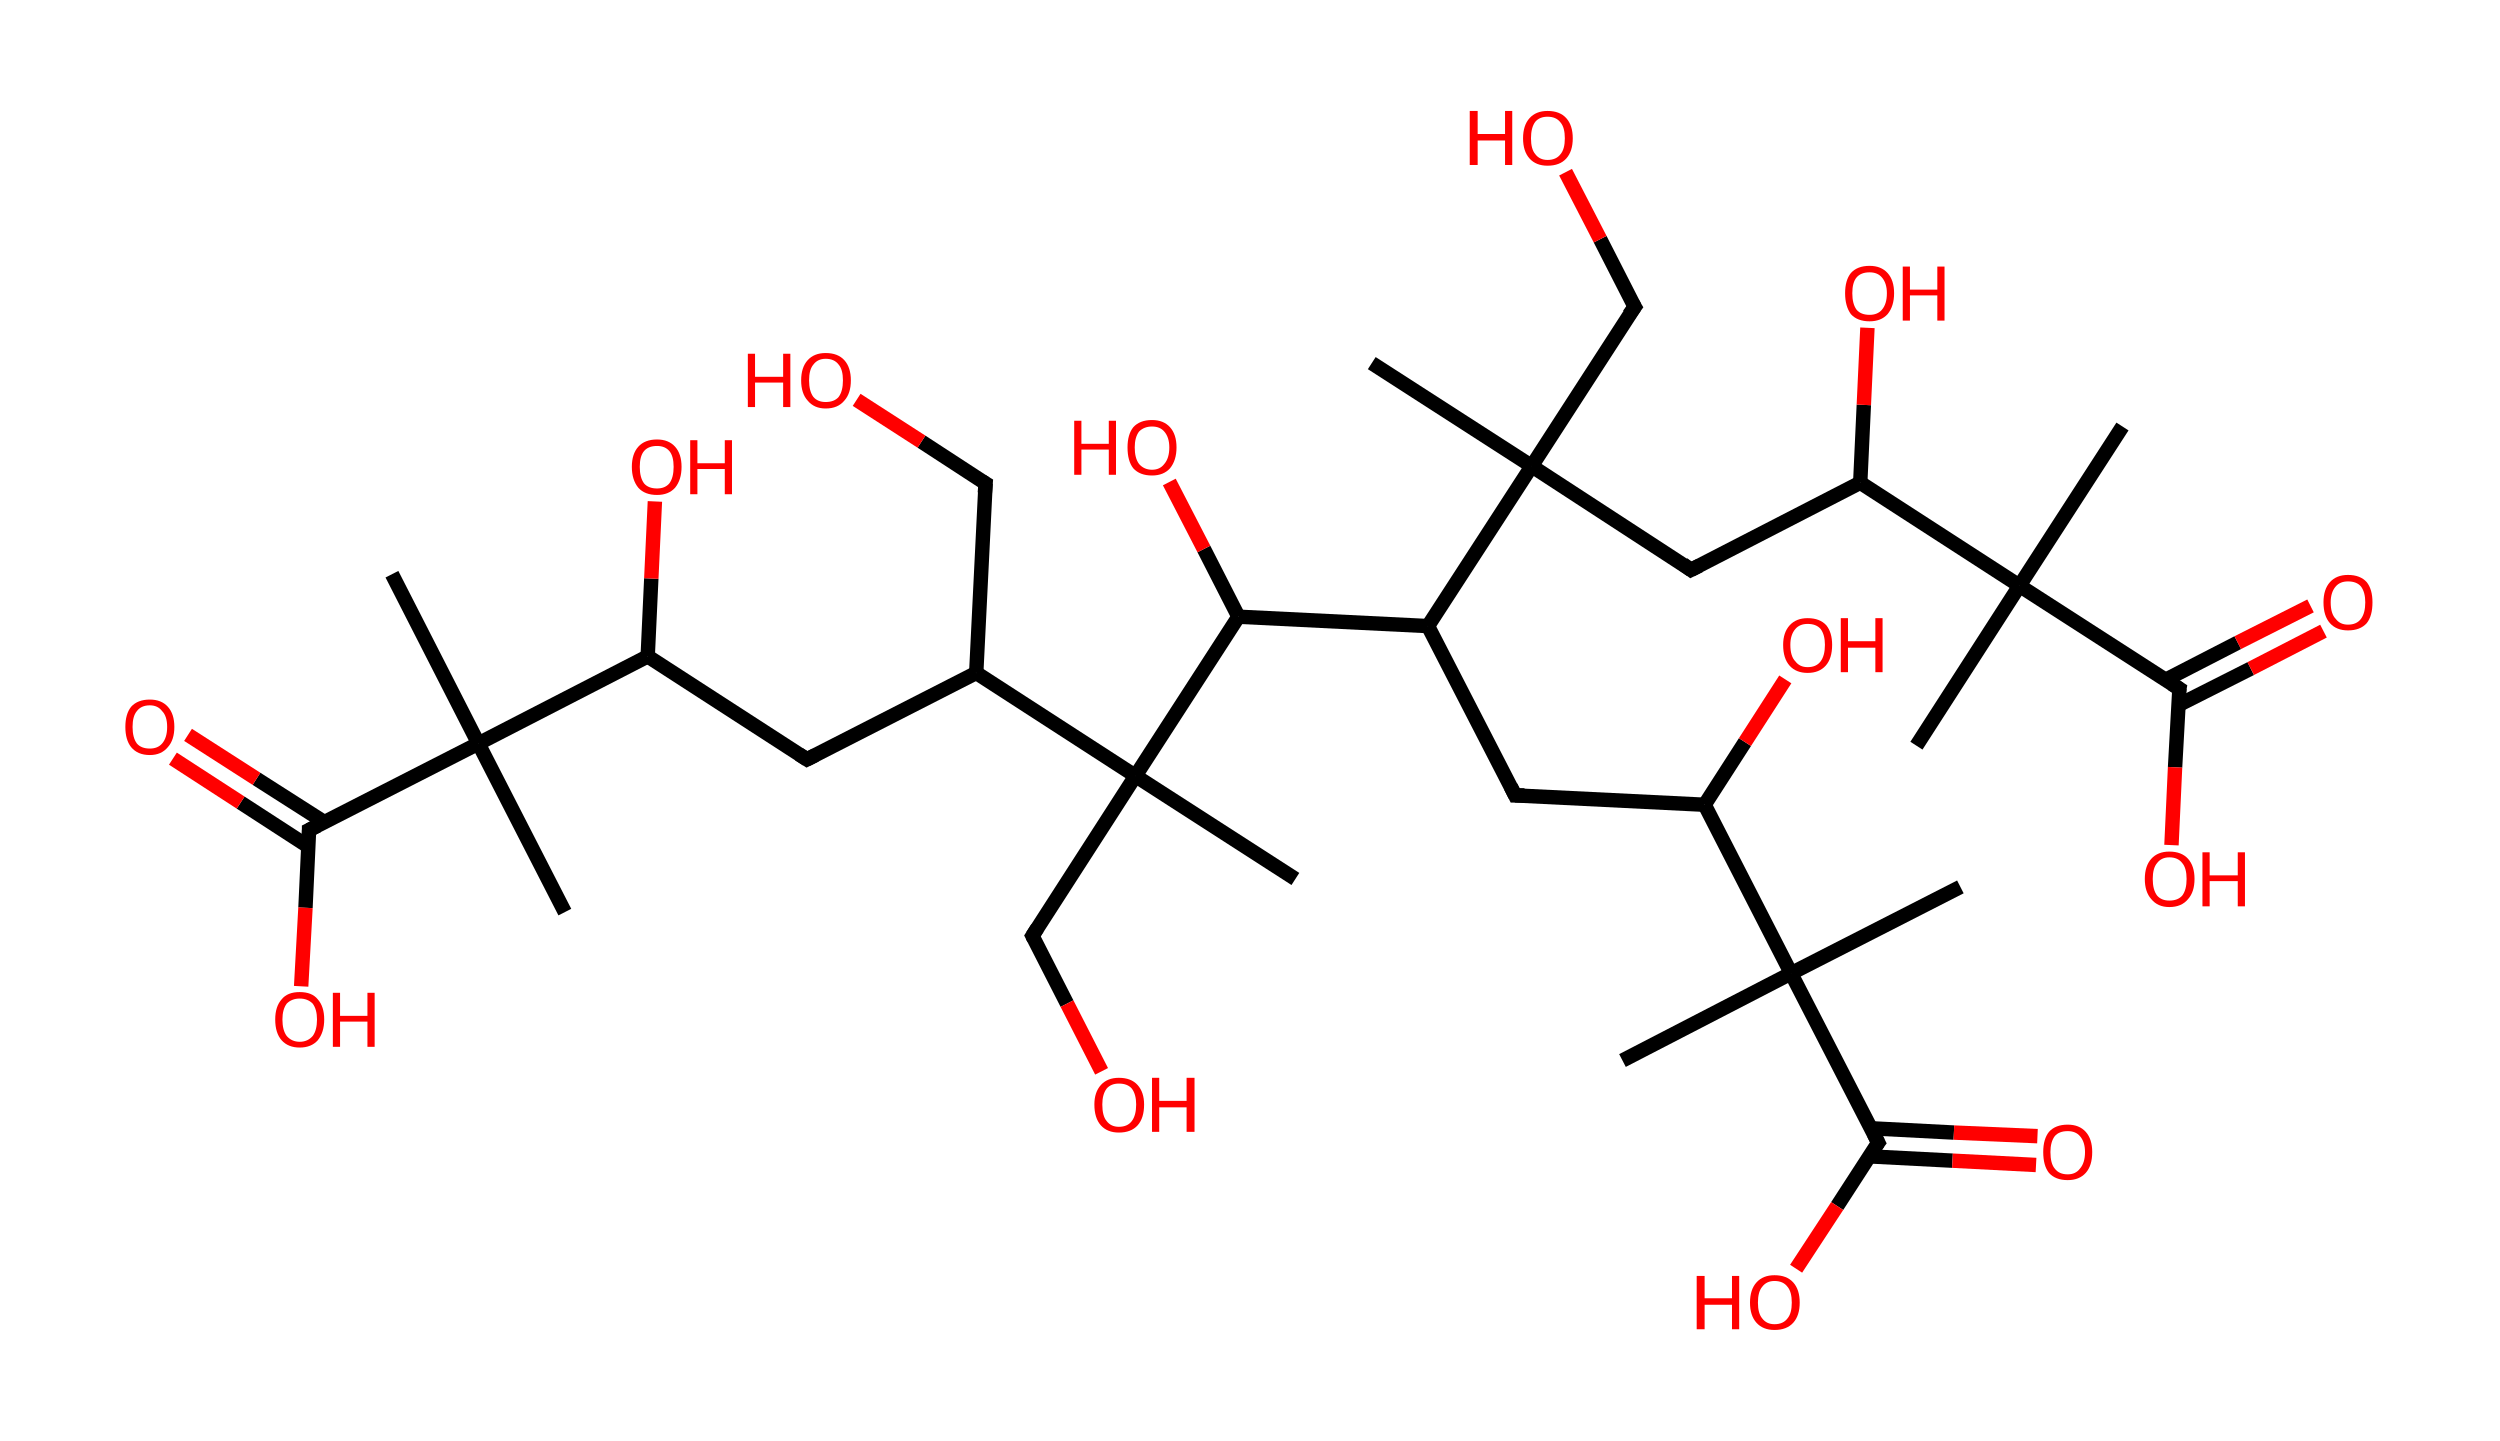 <?xml version='1.0' encoding='ASCII' standalone='yes'?>
<svg xmlns="http://www.w3.org/2000/svg" xmlns:rdkit="http://www.rdkit.org/xml" xmlns:xlink="http://www.w3.org/1999/xlink" version="1.1" baseProfile="full" xml:space="preserve" width="347px" height="200px" viewBox="0 0 347 200">
<!-- END OF HEADER -->
<rect style="opacity:1.0;fill:#FFFFFF;stroke:none" width="347.0" height="200.0" x="0.0" y="0.0"> </rect>
<path class="bond-0 atom-0 atom-1" d="M 190.4,50.4 L 212.6,64.7" style="fill:none;fill-rule:evenodd;stroke:#000000;stroke-width:2.0px;stroke-linecap:butt;stroke-linejoin:miter;stroke-opacity:1"/>
<path class="bond-1 atom-1 atom-2" d="M 212.6,64.7 L 226.9,42.6" style="fill:none;fill-rule:evenodd;stroke:#000000;stroke-width:2.0px;stroke-linecap:butt;stroke-linejoin:miter;stroke-opacity:1"/>
<path class="bond-2 atom-2 atom-3" d="M 226.9,42.6 L 222.1,33.2" style="fill:none;fill-rule:evenodd;stroke:#000000;stroke-width:2.0px;stroke-linecap:butt;stroke-linejoin:miter;stroke-opacity:1"/>
<path class="bond-2 atom-2 atom-3" d="M 222.1,33.2 L 217.3,23.9" style="fill:none;fill-rule:evenodd;stroke:#FF0000;stroke-width:2.0px;stroke-linecap:butt;stroke-linejoin:miter;stroke-opacity:1"/>
<path class="bond-3 atom-1 atom-4" d="M 212.6,64.7 L 234.7,79.1" style="fill:none;fill-rule:evenodd;stroke:#000000;stroke-width:2.0px;stroke-linecap:butt;stroke-linejoin:miter;stroke-opacity:1"/>
<path class="bond-4 atom-4 atom-5" d="M 234.7,79.1 L 258.2,67.0" style="fill:none;fill-rule:evenodd;stroke:#000000;stroke-width:2.0px;stroke-linecap:butt;stroke-linejoin:miter;stroke-opacity:1"/>
<path class="bond-5 atom-5 atom-6" d="M 258.2,67.0 L 258.7,56.2" style="fill:none;fill-rule:evenodd;stroke:#000000;stroke-width:2.0px;stroke-linecap:butt;stroke-linejoin:miter;stroke-opacity:1"/>
<path class="bond-5 atom-5 atom-6" d="M 258.7,56.2 L 259.2,45.5" style="fill:none;fill-rule:evenodd;stroke:#FF0000;stroke-width:2.0px;stroke-linecap:butt;stroke-linejoin:miter;stroke-opacity:1"/>
<path class="bond-6 atom-5 atom-7" d="M 258.2,67.0 L 280.3,81.3" style="fill:none;fill-rule:evenodd;stroke:#000000;stroke-width:2.0px;stroke-linecap:butt;stroke-linejoin:miter;stroke-opacity:1"/>
<path class="bond-7 atom-7 atom-8" d="M 280.3,81.3 L 266.0,103.5" style="fill:none;fill-rule:evenodd;stroke:#000000;stroke-width:2.0px;stroke-linecap:butt;stroke-linejoin:miter;stroke-opacity:1"/>
<path class="bond-8 atom-7 atom-9" d="M 280.3,81.3 L 294.6,59.2" style="fill:none;fill-rule:evenodd;stroke:#000000;stroke-width:2.0px;stroke-linecap:butt;stroke-linejoin:miter;stroke-opacity:1"/>
<path class="bond-9 atom-7 atom-10" d="M 280.3,81.3 L 302.5,95.6" style="fill:none;fill-rule:evenodd;stroke:#000000;stroke-width:2.0px;stroke-linecap:butt;stroke-linejoin:miter;stroke-opacity:1"/>
<path class="bond-10 atom-10 atom-11" d="M 302.3,97.9 L 312.4,92.8" style="fill:none;fill-rule:evenodd;stroke:#000000;stroke-width:2.0px;stroke-linecap:butt;stroke-linejoin:miter;stroke-opacity:1"/>
<path class="bond-10 atom-10 atom-11" d="M 312.4,92.8 L 322.5,87.6" style="fill:none;fill-rule:evenodd;stroke:#FF0000;stroke-width:2.0px;stroke-linecap:butt;stroke-linejoin:miter;stroke-opacity:1"/>
<path class="bond-10 atom-10 atom-11" d="M 300.5,94.4 L 310.6,89.2" style="fill:none;fill-rule:evenodd;stroke:#000000;stroke-width:2.0px;stroke-linecap:butt;stroke-linejoin:miter;stroke-opacity:1"/>
<path class="bond-10 atom-10 atom-11" d="M 310.6,89.2 L 320.7,84.1" style="fill:none;fill-rule:evenodd;stroke:#FF0000;stroke-width:2.0px;stroke-linecap:butt;stroke-linejoin:miter;stroke-opacity:1"/>
<path class="bond-11 atom-10 atom-12" d="M 302.5,95.6 L 301.9,106.5" style="fill:none;fill-rule:evenodd;stroke:#000000;stroke-width:2.0px;stroke-linecap:butt;stroke-linejoin:miter;stroke-opacity:1"/>
<path class="bond-11 atom-10 atom-12" d="M 301.9,106.5 L 301.4,117.3" style="fill:none;fill-rule:evenodd;stroke:#FF0000;stroke-width:2.0px;stroke-linecap:butt;stroke-linejoin:miter;stroke-opacity:1"/>
<path class="bond-12 atom-1 atom-13" d="M 212.6,64.7 L 198.2,86.9" style="fill:none;fill-rule:evenodd;stroke:#000000;stroke-width:2.0px;stroke-linecap:butt;stroke-linejoin:miter;stroke-opacity:1"/>
<path class="bond-13 atom-13 atom-14" d="M 198.2,86.9 L 210.3,110.4" style="fill:none;fill-rule:evenodd;stroke:#000000;stroke-width:2.0px;stroke-linecap:butt;stroke-linejoin:miter;stroke-opacity:1"/>
<path class="bond-14 atom-14 atom-15" d="M 210.3,110.4 L 236.6,111.7" style="fill:none;fill-rule:evenodd;stroke:#000000;stroke-width:2.0px;stroke-linecap:butt;stroke-linejoin:miter;stroke-opacity:1"/>
<path class="bond-15 atom-15 atom-16" d="M 236.6,111.7 L 242.2,103.0" style="fill:none;fill-rule:evenodd;stroke:#000000;stroke-width:2.0px;stroke-linecap:butt;stroke-linejoin:miter;stroke-opacity:1"/>
<path class="bond-15 atom-15 atom-16" d="M 242.2,103.0 L 247.8,94.3" style="fill:none;fill-rule:evenodd;stroke:#FF0000;stroke-width:2.0px;stroke-linecap:butt;stroke-linejoin:miter;stroke-opacity:1"/>
<path class="bond-16 atom-15 atom-17" d="M 236.6,111.7 L 248.6,135.1" style="fill:none;fill-rule:evenodd;stroke:#000000;stroke-width:2.0px;stroke-linecap:butt;stroke-linejoin:miter;stroke-opacity:1"/>
<path class="bond-17 atom-17 atom-18" d="M 248.6,135.1 L 225.2,147.2" style="fill:none;fill-rule:evenodd;stroke:#000000;stroke-width:2.0px;stroke-linecap:butt;stroke-linejoin:miter;stroke-opacity:1"/>
<path class="bond-18 atom-17 atom-19" d="M 248.6,135.1 L 272.1,123.1" style="fill:none;fill-rule:evenodd;stroke:#000000;stroke-width:2.0px;stroke-linecap:butt;stroke-linejoin:miter;stroke-opacity:1"/>
<path class="bond-19 atom-17 atom-20" d="M 248.6,135.1 L 260.7,158.6" style="fill:none;fill-rule:evenodd;stroke:#000000;stroke-width:2.0px;stroke-linecap:butt;stroke-linejoin:miter;stroke-opacity:1"/>
<path class="bond-20 atom-20 atom-21" d="M 259.4,160.5 L 271.0,161.1" style="fill:none;fill-rule:evenodd;stroke:#000000;stroke-width:2.0px;stroke-linecap:butt;stroke-linejoin:miter;stroke-opacity:1"/>
<path class="bond-20 atom-20 atom-21" d="M 271.0,161.1 L 282.6,161.7" style="fill:none;fill-rule:evenodd;stroke:#FF0000;stroke-width:2.0px;stroke-linecap:butt;stroke-linejoin:miter;stroke-opacity:1"/>
<path class="bond-20 atom-20 atom-21" d="M 259.6,156.6 L 271.2,157.2" style="fill:none;fill-rule:evenodd;stroke:#000000;stroke-width:2.0px;stroke-linecap:butt;stroke-linejoin:miter;stroke-opacity:1"/>
<path class="bond-20 atom-20 atom-21" d="M 271.2,157.2 L 282.8,157.7" style="fill:none;fill-rule:evenodd;stroke:#FF0000;stroke-width:2.0px;stroke-linecap:butt;stroke-linejoin:miter;stroke-opacity:1"/>
<path class="bond-21 atom-20 atom-22" d="M 260.7,158.6 L 255.0,167.4" style="fill:none;fill-rule:evenodd;stroke:#000000;stroke-width:2.0px;stroke-linecap:butt;stroke-linejoin:miter;stroke-opacity:1"/>
<path class="bond-21 atom-20 atom-22" d="M 255.0,167.4 L 249.3,176.1" style="fill:none;fill-rule:evenodd;stroke:#FF0000;stroke-width:2.0px;stroke-linecap:butt;stroke-linejoin:miter;stroke-opacity:1"/>
<path class="bond-22 atom-13 atom-23" d="M 198.2,86.9 L 171.9,85.6" style="fill:none;fill-rule:evenodd;stroke:#000000;stroke-width:2.0px;stroke-linecap:butt;stroke-linejoin:miter;stroke-opacity:1"/>
<path class="bond-23 atom-23 atom-24" d="M 171.9,85.6 L 167.1,76.2" style="fill:none;fill-rule:evenodd;stroke:#000000;stroke-width:2.0px;stroke-linecap:butt;stroke-linejoin:miter;stroke-opacity:1"/>
<path class="bond-23 atom-23 atom-24" d="M 167.1,76.2 L 162.3,66.9" style="fill:none;fill-rule:evenodd;stroke:#FF0000;stroke-width:2.0px;stroke-linecap:butt;stroke-linejoin:miter;stroke-opacity:1"/>
<path class="bond-24 atom-23 atom-25" d="M 171.9,85.6 L 157.6,107.7" style="fill:none;fill-rule:evenodd;stroke:#000000;stroke-width:2.0px;stroke-linecap:butt;stroke-linejoin:miter;stroke-opacity:1"/>
<path class="bond-25 atom-25 atom-26" d="M 157.6,107.7 L 179.8,122.0" style="fill:none;fill-rule:evenodd;stroke:#000000;stroke-width:2.0px;stroke-linecap:butt;stroke-linejoin:miter;stroke-opacity:1"/>
<path class="bond-26 atom-25 atom-27" d="M 157.6,107.7 L 143.3,129.9" style="fill:none;fill-rule:evenodd;stroke:#000000;stroke-width:2.0px;stroke-linecap:butt;stroke-linejoin:miter;stroke-opacity:1"/>
<path class="bond-27 atom-27 atom-28" d="M 143.3,129.9 L 148.1,139.3" style="fill:none;fill-rule:evenodd;stroke:#000000;stroke-width:2.0px;stroke-linecap:butt;stroke-linejoin:miter;stroke-opacity:1"/>
<path class="bond-27 atom-27 atom-28" d="M 148.1,139.3 L 152.9,148.7" style="fill:none;fill-rule:evenodd;stroke:#FF0000;stroke-width:2.0px;stroke-linecap:butt;stroke-linejoin:miter;stroke-opacity:1"/>
<path class="bond-28 atom-25 atom-29" d="M 157.6,107.7 L 135.5,93.4" style="fill:none;fill-rule:evenodd;stroke:#000000;stroke-width:2.0px;stroke-linecap:butt;stroke-linejoin:miter;stroke-opacity:1"/>
<path class="bond-29 atom-29 atom-30" d="M 135.5,93.4 L 136.8,67.1" style="fill:none;fill-rule:evenodd;stroke:#000000;stroke-width:2.0px;stroke-linecap:butt;stroke-linejoin:miter;stroke-opacity:1"/>
<path class="bond-30 atom-30 atom-31" d="M 136.8,67.1 L 127.9,61.3" style="fill:none;fill-rule:evenodd;stroke:#000000;stroke-width:2.0px;stroke-linecap:butt;stroke-linejoin:miter;stroke-opacity:1"/>
<path class="bond-30 atom-30 atom-31" d="M 127.9,61.3 L 118.9,55.5" style="fill:none;fill-rule:evenodd;stroke:#FF0000;stroke-width:2.0px;stroke-linecap:butt;stroke-linejoin:miter;stroke-opacity:1"/>
<path class="bond-31 atom-29 atom-32" d="M 135.5,93.4 L 112.0,105.4" style="fill:none;fill-rule:evenodd;stroke:#000000;stroke-width:2.0px;stroke-linecap:butt;stroke-linejoin:miter;stroke-opacity:1"/>
<path class="bond-32 atom-32 atom-33" d="M 112.0,105.4 L 89.9,91.1" style="fill:none;fill-rule:evenodd;stroke:#000000;stroke-width:2.0px;stroke-linecap:butt;stroke-linejoin:miter;stroke-opacity:1"/>
<path class="bond-33 atom-33 atom-34" d="M 89.9,91.1 L 90.4,80.3" style="fill:none;fill-rule:evenodd;stroke:#000000;stroke-width:2.0px;stroke-linecap:butt;stroke-linejoin:miter;stroke-opacity:1"/>
<path class="bond-33 atom-33 atom-34" d="M 90.4,80.3 L 90.9,69.6" style="fill:none;fill-rule:evenodd;stroke:#FF0000;stroke-width:2.0px;stroke-linecap:butt;stroke-linejoin:miter;stroke-opacity:1"/>
<path class="bond-34 atom-33 atom-35" d="M 89.9,91.1 L 66.4,103.2" style="fill:none;fill-rule:evenodd;stroke:#000000;stroke-width:2.0px;stroke-linecap:butt;stroke-linejoin:miter;stroke-opacity:1"/>
<path class="bond-35 atom-35 atom-36" d="M 66.4,103.2 L 78.4,126.6" style="fill:none;fill-rule:evenodd;stroke:#000000;stroke-width:2.0px;stroke-linecap:butt;stroke-linejoin:miter;stroke-opacity:1"/>
<path class="bond-36 atom-35 atom-37" d="M 66.4,103.2 L 54.4,79.7" style="fill:none;fill-rule:evenodd;stroke:#000000;stroke-width:2.0px;stroke-linecap:butt;stroke-linejoin:miter;stroke-opacity:1"/>
<path class="bond-37 atom-35 atom-38" d="M 66.4,103.2 L 42.9,115.2" style="fill:none;fill-rule:evenodd;stroke:#000000;stroke-width:2.0px;stroke-linecap:butt;stroke-linejoin:miter;stroke-opacity:1"/>
<path class="bond-38 atom-38 atom-39" d="M 45.0,114.1 L 35.6,108.1" style="fill:none;fill-rule:evenodd;stroke:#000000;stroke-width:2.0px;stroke-linecap:butt;stroke-linejoin:miter;stroke-opacity:1"/>
<path class="bond-38 atom-38 atom-39" d="M 35.6,108.1 L 26.1,102.0" style="fill:none;fill-rule:evenodd;stroke:#FF0000;stroke-width:2.0px;stroke-linecap:butt;stroke-linejoin:miter;stroke-opacity:1"/>
<path class="bond-38 atom-38 atom-39" d="M 42.8,117.5 L 33.4,111.4" style="fill:none;fill-rule:evenodd;stroke:#000000;stroke-width:2.0px;stroke-linecap:butt;stroke-linejoin:miter;stroke-opacity:1"/>
<path class="bond-38 atom-38 atom-39" d="M 33.4,111.4 L 24.0,105.3" style="fill:none;fill-rule:evenodd;stroke:#FF0000;stroke-width:2.0px;stroke-linecap:butt;stroke-linejoin:miter;stroke-opacity:1"/>
<path class="bond-39 atom-38 atom-40" d="M 42.9,115.2 L 42.4,126.0" style="fill:none;fill-rule:evenodd;stroke:#000000;stroke-width:2.0px;stroke-linecap:butt;stroke-linejoin:miter;stroke-opacity:1"/>
<path class="bond-39 atom-38 atom-40" d="M 42.4,126.0 L 41.8,136.9" style="fill:none;fill-rule:evenodd;stroke:#FF0000;stroke-width:2.0px;stroke-linecap:butt;stroke-linejoin:miter;stroke-opacity:1"/>
<path d="M 226.1,43.7 L 226.9,42.6 L 226.6,42.1" style="fill:none;stroke:#000000;stroke-width:2.0px;stroke-linecap:butt;stroke-linejoin:miter;stroke-opacity:1;"/>
<path d="M 233.6,78.3 L 234.7,79.1 L 235.9,78.5" style="fill:none;stroke:#000000;stroke-width:2.0px;stroke-linecap:butt;stroke-linejoin:miter;stroke-opacity:1;"/>
<path d="M 301.4,94.9 L 302.5,95.6 L 302.4,96.2" style="fill:none;stroke:#000000;stroke-width:2.0px;stroke-linecap:butt;stroke-linejoin:miter;stroke-opacity:1;"/>
<path d="M 209.7,109.2 L 210.3,110.4 L 211.6,110.4" style="fill:none;stroke:#000000;stroke-width:2.0px;stroke-linecap:butt;stroke-linejoin:miter;stroke-opacity:1;"/>
<path d="M 260.1,157.4 L 260.7,158.6 L 260.4,159.0" style="fill:none;stroke:#000000;stroke-width:2.0px;stroke-linecap:butt;stroke-linejoin:miter;stroke-opacity:1;"/>
<path d="M 144.0,128.8 L 143.3,129.9 L 143.5,130.3" style="fill:none;stroke:#000000;stroke-width:2.0px;stroke-linecap:butt;stroke-linejoin:miter;stroke-opacity:1;"/>
<path d="M 136.7,68.4 L 136.8,67.1 L 136.3,66.8" style="fill:none;stroke:#000000;stroke-width:2.0px;stroke-linecap:butt;stroke-linejoin:miter;stroke-opacity:1;"/>
<path d="M 113.2,104.8 L 112.0,105.4 L 110.9,104.7" style="fill:none;stroke:#000000;stroke-width:2.0px;stroke-linecap:butt;stroke-linejoin:miter;stroke-opacity:1;"/>
<path d="M 44.1,114.6 L 42.9,115.2 L 42.9,115.7" style="fill:none;stroke:#000000;stroke-width:2.0px;stroke-linecap:butt;stroke-linejoin:miter;stroke-opacity:1;"/>
<path class="atom-3" d="M 204.0 15.4 L 205.1 15.4 L 205.1 18.6 L 208.9 18.6 L 208.9 15.4 L 209.9 15.4 L 209.9 22.9 L 208.9 22.9 L 208.9 19.5 L 205.1 19.5 L 205.1 22.9 L 204.0 22.9 L 204.0 15.4 " fill="#FF0000"/>
<path class="atom-3" d="M 211.4 19.2 Q 211.4 17.4, 212.3 16.4 Q 213.2 15.4, 214.8 15.4 Q 216.5 15.4, 217.4 16.4 Q 218.3 17.4, 218.3 19.2 Q 218.3 21.0, 217.4 22.0 Q 216.5 23.0, 214.8 23.0 Q 213.2 23.0, 212.3 22.0 Q 211.4 21.0, 211.4 19.2 M 214.8 22.2 Q 216.0 22.2, 216.6 21.4 Q 217.2 20.7, 217.2 19.2 Q 217.2 17.7, 216.6 17.0 Q 216.0 16.2, 214.8 16.2 Q 213.7 16.2, 213.1 16.9 Q 212.5 17.7, 212.5 19.2 Q 212.5 20.7, 213.1 21.4 Q 213.7 22.2, 214.8 22.2 " fill="#FF0000"/>
<path class="atom-6" d="M 256.1 40.7 Q 256.1 38.9, 256.9 37.9 Q 257.8 36.9, 259.5 36.9 Q 261.1 36.9, 262.0 37.9 Q 262.9 38.9, 262.9 40.7 Q 262.9 42.5, 262.0 43.6 Q 261.1 44.6, 259.5 44.6 Q 257.8 44.6, 256.9 43.6 Q 256.1 42.5, 256.1 40.7 M 259.5 43.7 Q 260.6 43.7, 261.2 43.0 Q 261.9 42.2, 261.9 40.7 Q 261.9 39.3, 261.2 38.5 Q 260.6 37.8, 259.5 37.8 Q 258.3 37.8, 257.7 38.5 Q 257.1 39.2, 257.1 40.7 Q 257.1 42.2, 257.7 43.0 Q 258.3 43.7, 259.5 43.7 " fill="#FF0000"/>
<path class="atom-6" d="M 264.1 37.0 L 265.1 37.0 L 265.1 40.2 L 268.9 40.2 L 268.9 37.0 L 269.9 37.0 L 269.9 44.5 L 268.9 44.5 L 268.9 41.0 L 265.1 41.0 L 265.1 44.5 L 264.1 44.5 L 264.1 37.0 " fill="#FF0000"/>
<path class="atom-11" d="M 322.5 83.6 Q 322.5 81.8, 323.4 80.8 Q 324.3 79.8, 325.9 79.8 Q 327.6 79.8, 328.5 80.8 Q 329.3 81.8, 329.3 83.6 Q 329.3 85.5, 328.5 86.5 Q 327.6 87.5, 325.9 87.5 Q 324.3 87.5, 323.4 86.5 Q 322.5 85.5, 322.5 83.6 M 325.9 86.7 Q 327.1 86.7, 327.7 85.9 Q 328.3 85.1, 328.3 83.6 Q 328.3 82.2, 327.7 81.4 Q 327.1 80.7, 325.9 80.7 Q 324.8 80.7, 324.2 81.4 Q 323.5 82.2, 323.5 83.6 Q 323.5 85.2, 324.2 85.9 Q 324.8 86.7, 325.9 86.7 " fill="#FF0000"/>
<path class="atom-12" d="M 297.7 122.0 Q 297.7 120.2, 298.6 119.2 Q 299.5 118.2, 301.1 118.2 Q 302.8 118.2, 303.7 119.2 Q 304.6 120.2, 304.6 122.0 Q 304.6 123.8, 303.7 124.8 Q 302.8 125.9, 301.1 125.9 Q 299.5 125.9, 298.6 124.8 Q 297.7 123.8, 297.7 122.0 M 301.1 125.0 Q 302.3 125.0, 302.9 124.3 Q 303.5 123.5, 303.5 122.0 Q 303.5 120.5, 302.9 119.8 Q 302.3 119.0, 301.1 119.0 Q 300.0 119.0, 299.4 119.8 Q 298.8 120.5, 298.8 122.0 Q 298.8 123.5, 299.4 124.3 Q 300.0 125.0, 301.1 125.0 " fill="#FF0000"/>
<path class="atom-12" d="M 305.7 118.3 L 306.7 118.3 L 306.7 121.5 L 310.6 121.5 L 310.6 118.3 L 311.6 118.3 L 311.6 125.8 L 310.6 125.8 L 310.6 122.3 L 306.7 122.3 L 306.7 125.8 L 305.7 125.8 L 305.7 118.3 " fill="#FF0000"/>
<path class="atom-16" d="M 247.5 89.5 Q 247.5 87.8, 248.4 86.8 Q 249.3 85.8, 250.9 85.8 Q 252.6 85.8, 253.5 86.8 Q 254.3 87.8, 254.3 89.5 Q 254.3 91.4, 253.4 92.4 Q 252.5 93.4, 250.9 93.4 Q 249.3 93.4, 248.4 92.4 Q 247.5 91.4, 247.5 89.5 M 250.9 92.6 Q 252.1 92.6, 252.7 91.8 Q 253.3 91.0, 253.3 89.5 Q 253.3 88.1, 252.7 87.3 Q 252.1 86.6, 250.9 86.6 Q 249.8 86.6, 249.2 87.3 Q 248.5 88.1, 248.5 89.5 Q 248.5 91.1, 249.2 91.8 Q 249.8 92.6, 250.9 92.6 " fill="#FF0000"/>
<path class="atom-16" d="M 255.5 85.8 L 256.5 85.8 L 256.5 89.0 L 260.3 89.0 L 260.3 85.8 L 261.3 85.8 L 261.3 93.3 L 260.3 93.3 L 260.3 89.9 L 256.5 89.9 L 256.5 93.3 L 255.5 93.3 L 255.5 85.8 " fill="#FF0000"/>
<path class="atom-21" d="M 283.6 159.9 Q 283.6 158.1, 284.4 157.1 Q 285.3 156.1, 287.0 156.1 Q 288.6 156.1, 289.5 157.1 Q 290.4 158.1, 290.4 159.9 Q 290.4 161.8, 289.5 162.8 Q 288.6 163.8, 287.0 163.8 Q 285.3 163.8, 284.4 162.8 Q 283.6 161.8, 283.6 159.9 M 287.0 163.0 Q 288.1 163.0, 288.7 162.2 Q 289.4 161.4, 289.4 159.9 Q 289.4 158.5, 288.7 157.7 Q 288.1 157.0, 287.0 157.0 Q 285.8 157.0, 285.2 157.7 Q 284.6 158.5, 284.6 159.9 Q 284.6 161.5, 285.2 162.2 Q 285.8 163.0, 287.0 163.0 " fill="#FF0000"/>
<path class="atom-22" d="M 235.5 177.1 L 236.6 177.1 L 236.6 180.2 L 240.4 180.2 L 240.4 177.1 L 241.4 177.1 L 241.4 184.5 L 240.4 184.5 L 240.4 181.1 L 236.6 181.1 L 236.6 184.5 L 235.5 184.5 L 235.5 177.1 " fill="#FF0000"/>
<path class="atom-22" d="M 242.9 180.8 Q 242.9 179.0, 243.8 178.0 Q 244.7 177.0, 246.3 177.0 Q 248.0 177.0, 248.9 178.0 Q 249.8 179.0, 249.8 180.8 Q 249.8 182.6, 248.9 183.6 Q 248.0 184.6, 246.3 184.6 Q 244.7 184.6, 243.8 183.6 Q 242.9 182.6, 242.9 180.8 M 246.3 183.8 Q 247.5 183.8, 248.1 183.0 Q 248.7 182.3, 248.7 180.8 Q 248.7 179.3, 248.1 178.6 Q 247.5 177.8, 246.3 177.8 Q 245.2 177.8, 244.6 178.6 Q 244.0 179.3, 244.0 180.8 Q 244.0 182.3, 244.6 183.0 Q 245.2 183.8, 246.3 183.8 " fill="#FF0000"/>
<path class="atom-24" d="M 149.1 58.4 L 150.1 58.4 L 150.1 61.6 L 153.9 61.6 L 153.9 58.4 L 154.9 58.4 L 154.9 65.9 L 153.9 65.9 L 153.9 62.4 L 150.1 62.4 L 150.1 65.9 L 149.1 65.9 L 149.1 58.4 " fill="#FF0000"/>
<path class="atom-24" d="M 156.5 62.1 Q 156.5 60.3, 157.3 59.3 Q 158.2 58.3, 159.9 58.3 Q 161.5 58.3, 162.4 59.3 Q 163.3 60.3, 163.3 62.1 Q 163.3 63.9, 162.4 65.0 Q 161.5 66.0, 159.9 66.0 Q 158.2 66.0, 157.3 65.0 Q 156.5 64.0, 156.5 62.1 M 159.9 65.2 Q 161.0 65.2, 161.6 64.4 Q 162.3 63.6, 162.3 62.1 Q 162.3 60.7, 161.6 59.9 Q 161.0 59.2, 159.9 59.2 Q 158.8 59.2, 158.1 59.9 Q 157.5 60.7, 157.5 62.1 Q 157.5 63.6, 158.1 64.4 Q 158.8 65.2, 159.9 65.2 " fill="#FF0000"/>
<path class="atom-28" d="M 151.9 153.3 Q 151.9 151.6, 152.8 150.6 Q 153.7 149.6, 155.3 149.6 Q 157.0 149.6, 157.9 150.6 Q 158.8 151.6, 158.8 153.3 Q 158.8 155.2, 157.9 156.2 Q 157.0 157.2, 155.3 157.2 Q 153.7 157.2, 152.8 156.2 Q 151.9 155.2, 151.9 153.3 M 155.3 156.4 Q 156.5 156.4, 157.1 155.6 Q 157.7 154.8, 157.7 153.3 Q 157.7 151.9, 157.1 151.1 Q 156.5 150.4, 155.3 150.4 Q 154.2 150.4, 153.6 151.1 Q 153.0 151.9, 153.0 153.3 Q 153.0 154.9, 153.6 155.6 Q 154.2 156.4, 155.3 156.4 " fill="#FF0000"/>
<path class="atom-28" d="M 159.9 149.6 L 160.9 149.6 L 160.9 152.8 L 164.7 152.8 L 164.7 149.6 L 165.8 149.6 L 165.8 157.1 L 164.7 157.1 L 164.7 153.7 L 160.9 153.7 L 160.9 157.1 L 159.9 157.1 L 159.9 149.6 " fill="#FF0000"/>
<path class="atom-31" d="M 103.8 49.1 L 104.8 49.1 L 104.8 52.3 L 108.7 52.3 L 108.7 49.1 L 109.7 49.1 L 109.7 56.5 L 108.7 56.5 L 108.7 53.1 L 104.8 53.1 L 104.8 56.5 L 103.8 56.5 L 103.8 49.1 " fill="#FF0000"/>
<path class="atom-31" d="M 111.2 52.8 Q 111.2 51.0, 112.1 50.0 Q 113.0 49.0, 114.6 49.0 Q 116.3 49.0, 117.2 50.0 Q 118.1 51.0, 118.1 52.8 Q 118.1 54.6, 117.2 55.6 Q 116.3 56.7, 114.6 56.7 Q 113.0 56.7, 112.1 55.6 Q 111.2 54.6, 111.2 52.8 M 114.6 55.8 Q 115.8 55.8, 116.4 55.1 Q 117.0 54.3, 117.0 52.8 Q 117.0 51.3, 116.4 50.6 Q 115.8 49.8, 114.6 49.8 Q 113.5 49.8, 112.9 50.6 Q 112.3 51.3, 112.3 52.8 Q 112.3 54.3, 112.9 55.1 Q 113.5 55.8, 114.6 55.8 " fill="#FF0000"/>
<path class="atom-34" d="M 87.7 64.8 Q 87.7 63.0, 88.6 62.0 Q 89.5 61.0, 91.2 61.0 Q 92.8 61.0, 93.7 62.0 Q 94.6 63.0, 94.6 64.8 Q 94.6 66.6, 93.7 67.7 Q 92.8 68.7, 91.2 68.7 Q 89.5 68.7, 88.6 67.7 Q 87.7 66.6, 87.7 64.8 M 91.2 67.8 Q 92.3 67.8, 92.9 67.1 Q 93.5 66.3, 93.5 64.8 Q 93.5 63.3, 92.9 62.6 Q 92.3 61.9, 91.2 61.9 Q 90.0 61.9, 89.4 62.6 Q 88.8 63.3, 88.8 64.8 Q 88.8 66.3, 89.4 67.1 Q 90.0 67.8, 91.2 67.8 " fill="#FF0000"/>
<path class="atom-34" d="M 95.8 61.1 L 96.8 61.1 L 96.8 64.3 L 100.6 64.3 L 100.6 61.1 L 101.6 61.1 L 101.6 68.6 L 100.6 68.6 L 100.6 65.1 L 96.8 65.1 L 96.8 68.6 L 95.8 68.6 L 95.8 61.1 " fill="#FF0000"/>
<path class="atom-39" d="M 17.4 100.9 Q 17.4 99.1, 18.2 98.1 Q 19.1 97.1, 20.8 97.1 Q 22.4 97.1, 23.3 98.1 Q 24.2 99.1, 24.2 100.9 Q 24.2 102.7, 23.3 103.7 Q 22.4 104.8, 20.8 104.8 Q 19.1 104.8, 18.2 103.7 Q 17.4 102.7, 17.4 100.9 M 20.8 103.9 Q 21.9 103.9, 22.5 103.2 Q 23.2 102.4, 23.2 100.9 Q 23.2 99.4, 22.5 98.7 Q 21.9 97.9, 20.8 97.9 Q 19.6 97.9, 19.0 98.7 Q 18.4 99.4, 18.4 100.9 Q 18.4 102.4, 19.0 103.2 Q 19.6 103.9, 20.8 103.9 " fill="#FF0000"/>
<path class="atom-40" d="M 38.2 141.5 Q 38.2 139.7, 39.1 138.7 Q 39.9 137.7, 41.6 137.7 Q 43.3 137.7, 44.1 138.7 Q 45.0 139.7, 45.0 141.5 Q 45.0 143.3, 44.1 144.4 Q 43.2 145.4, 41.6 145.4 Q 40.0 145.4, 39.1 144.4 Q 38.2 143.4, 38.2 141.5 M 41.6 144.6 Q 42.7 144.6, 43.4 143.8 Q 44.0 143.0, 44.0 141.5 Q 44.0 140.1, 43.4 139.3 Q 42.7 138.6, 41.6 138.6 Q 40.5 138.6, 39.8 139.3 Q 39.2 140.1, 39.2 141.5 Q 39.2 143.0, 39.8 143.8 Q 40.5 144.6, 41.6 144.6 " fill="#FF0000"/>
<path class="atom-40" d="M 46.2 137.8 L 47.2 137.8 L 47.2 141.0 L 51.0 141.0 L 51.0 137.8 L 52.0 137.8 L 52.0 145.3 L 51.0 145.3 L 51.0 141.8 L 47.2 141.8 L 47.2 145.3 L 46.2 145.3 L 46.2 137.8 " fill="#FF0000"/>
</svg>
